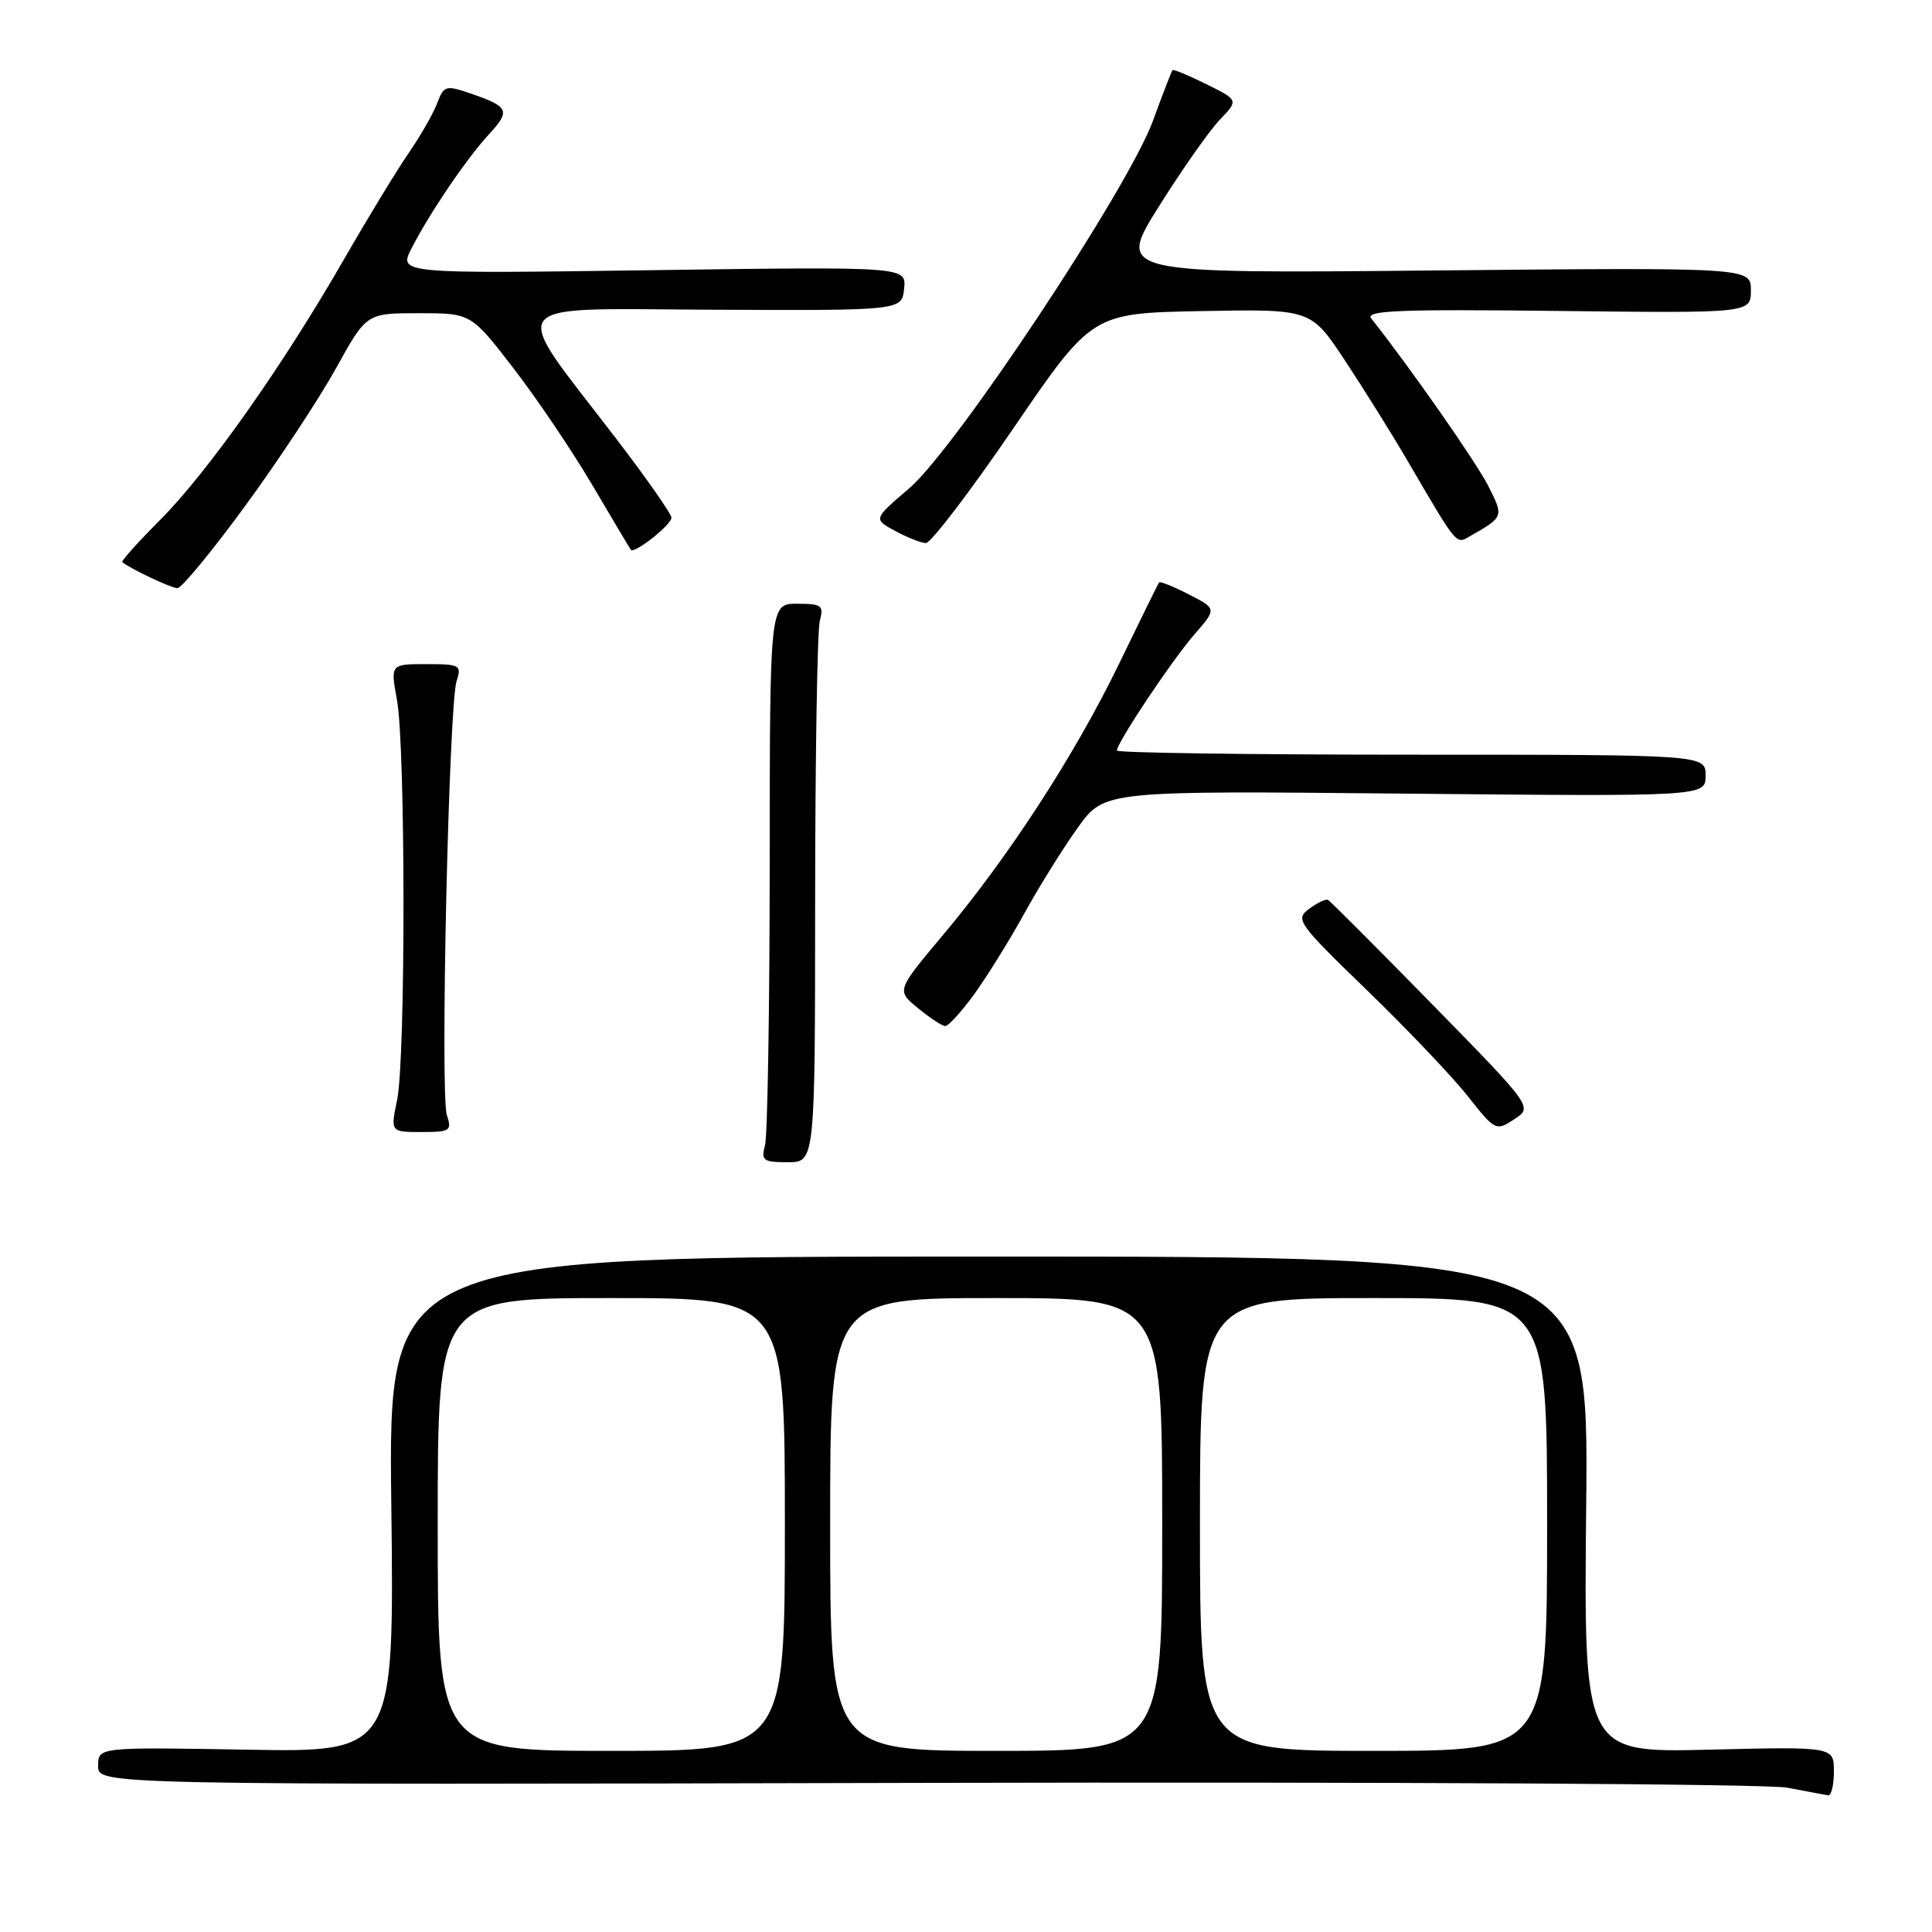 <?xml version="1.0" encoding="UTF-8" standalone="no"?>
<!DOCTYPE svg PUBLIC "-//W3C//DTD SVG 1.1//EN" "http://www.w3.org/Graphics/SVG/1.1/DTD/svg11.dtd" >
<svg xmlns="http://www.w3.org/2000/svg" xmlns:xlink="http://www.w3.org/1999/xlink" version="1.1" viewBox="0 0 256 256">
 <g >
 <path fill="currentColor"
d=" M 243.00 234.72 C 243.00 231.44 243.00 231.44 226.43 231.84 C 209.85 232.24 209.85 232.24 210.18 199.37 C 210.50 166.50 210.50 166.50 130.98 166.50 C 51.46 166.50 51.46 166.50 51.85 199.34 C 52.24 232.19 52.24 232.19 32.62 231.84 C 13.00 231.50 13.00 231.50 13.00 234.00 C 13.00 236.50 13.00 236.50 122.59 236.24 C 184.34 236.10 234.21 236.37 236.84 236.88 C 239.40 237.37 241.84 237.83 242.25 237.89 C 242.66 237.95 243.00 236.52 243.00 234.72 Z  M 108.01 119.25 C 108.02 100.14 108.30 83.49 108.63 82.25 C 109.17 80.22 108.88 80.00 105.62 80.00 C 102.00 80.00 102.00 80.00 101.99 114.75 C 101.98 133.86 101.70 150.51 101.37 151.75 C 100.83 153.78 101.12 154.00 104.38 154.00 C 108.00 154.00 108.00 154.00 108.01 119.25 Z  M 59.21 147.75 C 58.31 145.01 59.47 93.41 60.50 90.25 C 61.19 88.13 60.96 88.00 56.48 88.00 C 51.73 88.00 51.73 88.00 52.60 92.75 C 53.74 98.94 53.76 140.25 52.62 145.75 C 51.74 150.00 51.74 150.00 55.85 150.00 C 59.65 150.00 59.90 149.84 59.21 147.75 Z  M 189.80 133.10 C 182.49 125.63 176.26 119.39 175.96 119.24 C 175.66 119.09 174.54 119.63 173.46 120.43 C 171.59 121.82 171.96 122.33 181.11 131.19 C 186.40 136.31 192.41 142.62 194.46 145.21 C 198.11 149.84 198.23 149.90 200.64 148.31 C 203.11 146.70 203.11 146.70 189.80 133.10 Z  M 129.08 131.75 C 130.77 129.41 133.78 124.58 135.75 121.00 C 137.72 117.42 140.91 112.31 142.84 109.63 C 146.34 104.77 146.34 104.77 186.17 105.16 C 226.00 105.54 226.00 105.54 226.00 102.77 C 226.00 100.00 226.00 100.00 187.00 100.00 C 165.55 100.00 148.00 99.75 148.00 99.45 C 148.00 98.40 155.29 87.48 158.25 84.08 C 161.23 80.66 161.23 80.66 157.52 78.76 C 155.48 77.71 153.71 77.00 153.58 77.18 C 153.45 77.35 151.06 82.22 148.26 88.00 C 142.39 100.09 133.67 113.51 124.89 123.97 C 118.78 131.25 118.78 131.25 121.64 133.59 C 123.21 134.88 124.83 135.94 125.24 135.96 C 125.65 135.98 127.38 134.09 129.08 131.75 Z  M 32.50 67.02 C 36.90 61.01 42.31 52.80 44.53 48.79 C 48.56 41.50 48.56 41.50 55.49 41.50 C 62.42 41.50 62.42 41.50 68.08 48.85 C 71.19 52.89 75.89 59.86 78.53 64.35 C 81.17 68.83 83.45 72.66 83.59 72.85 C 84.04 73.43 88.93 69.57 88.97 68.61 C 88.99 68.12 85.65 63.35 81.55 58.00 C 67.28 39.38 66.09 40.92 94.63 41.04 C 119.50 41.15 119.50 41.15 119.80 38.24 C 120.10 35.33 120.10 35.33 86.45 35.80 C 52.81 36.27 52.81 36.27 54.54 32.89 C 56.98 28.14 61.83 21.00 64.82 17.76 C 67.67 14.68 67.43 14.13 62.42 12.41 C 59.06 11.26 58.83 11.32 57.93 13.67 C 57.42 15.04 55.70 18.03 54.12 20.33 C 52.54 22.62 48.66 29.00 45.50 34.50 C 37.44 48.51 27.53 62.55 21.24 68.87 C 18.30 71.82 16.03 74.35 16.20 74.48 C 17.23 75.35 22.67 77.92 23.50 77.94 C 24.05 77.95 28.10 73.04 32.50 67.02 Z  M 134.28 56.75 C 144.70 41.50 144.70 41.50 159.20 41.22 C 173.70 40.95 173.70 40.95 178.18 47.72 C 180.65 51.45 184.38 57.42 186.47 61.00 C 193.19 72.48 192.90 72.13 194.78 71.05 C 199.29 68.47 199.28 68.48 197.17 64.33 C 195.54 61.15 186.85 48.70 181.70 42.20 C 180.86 41.14 185.40 40.96 206.34 41.20 C 232.00 41.50 232.00 41.50 232.00 38.47 C 232.00 35.44 232.00 35.44 189.99 35.84 C 147.99 36.24 147.99 36.24 153.55 27.37 C 156.61 22.49 160.24 17.32 161.62 15.88 C 164.12 13.27 164.12 13.27 159.86 11.16 C 157.52 10.00 155.50 9.16 155.37 9.29 C 155.24 9.42 154.07 12.45 152.77 16.01 C 149.48 25.00 126.62 59.46 120.45 64.73 C 115.71 68.78 115.71 68.78 118.61 70.35 C 120.20 71.21 122.03 71.94 122.68 71.96 C 123.33 71.98 128.55 65.14 134.28 56.75 Z  M 58.00 202.00 C 58.00 172.00 58.00 172.00 81.00 172.00 C 104.00 172.00 104.00 172.00 104.00 202.00 C 104.00 232.00 104.00 232.00 81.00 232.00 C 58.00 232.00 58.00 232.00 58.00 202.00 Z  M 110.00 202.00 C 110.00 172.00 110.00 172.00 132.00 172.00 C 154.00 172.00 154.00 172.00 154.00 202.00 C 154.00 232.00 154.00 232.00 132.00 232.00 C 110.00 232.00 110.00 232.00 110.00 202.00 Z  M 159.00 202.00 C 159.00 172.00 159.00 172.00 182.00 172.00 C 205.00 172.00 205.00 172.00 205.00 202.00 C 205.00 232.00 205.00 232.00 182.00 232.00 C 159.00 232.00 159.00 232.00 159.00 202.00 Z "/>
</g>
</svg>